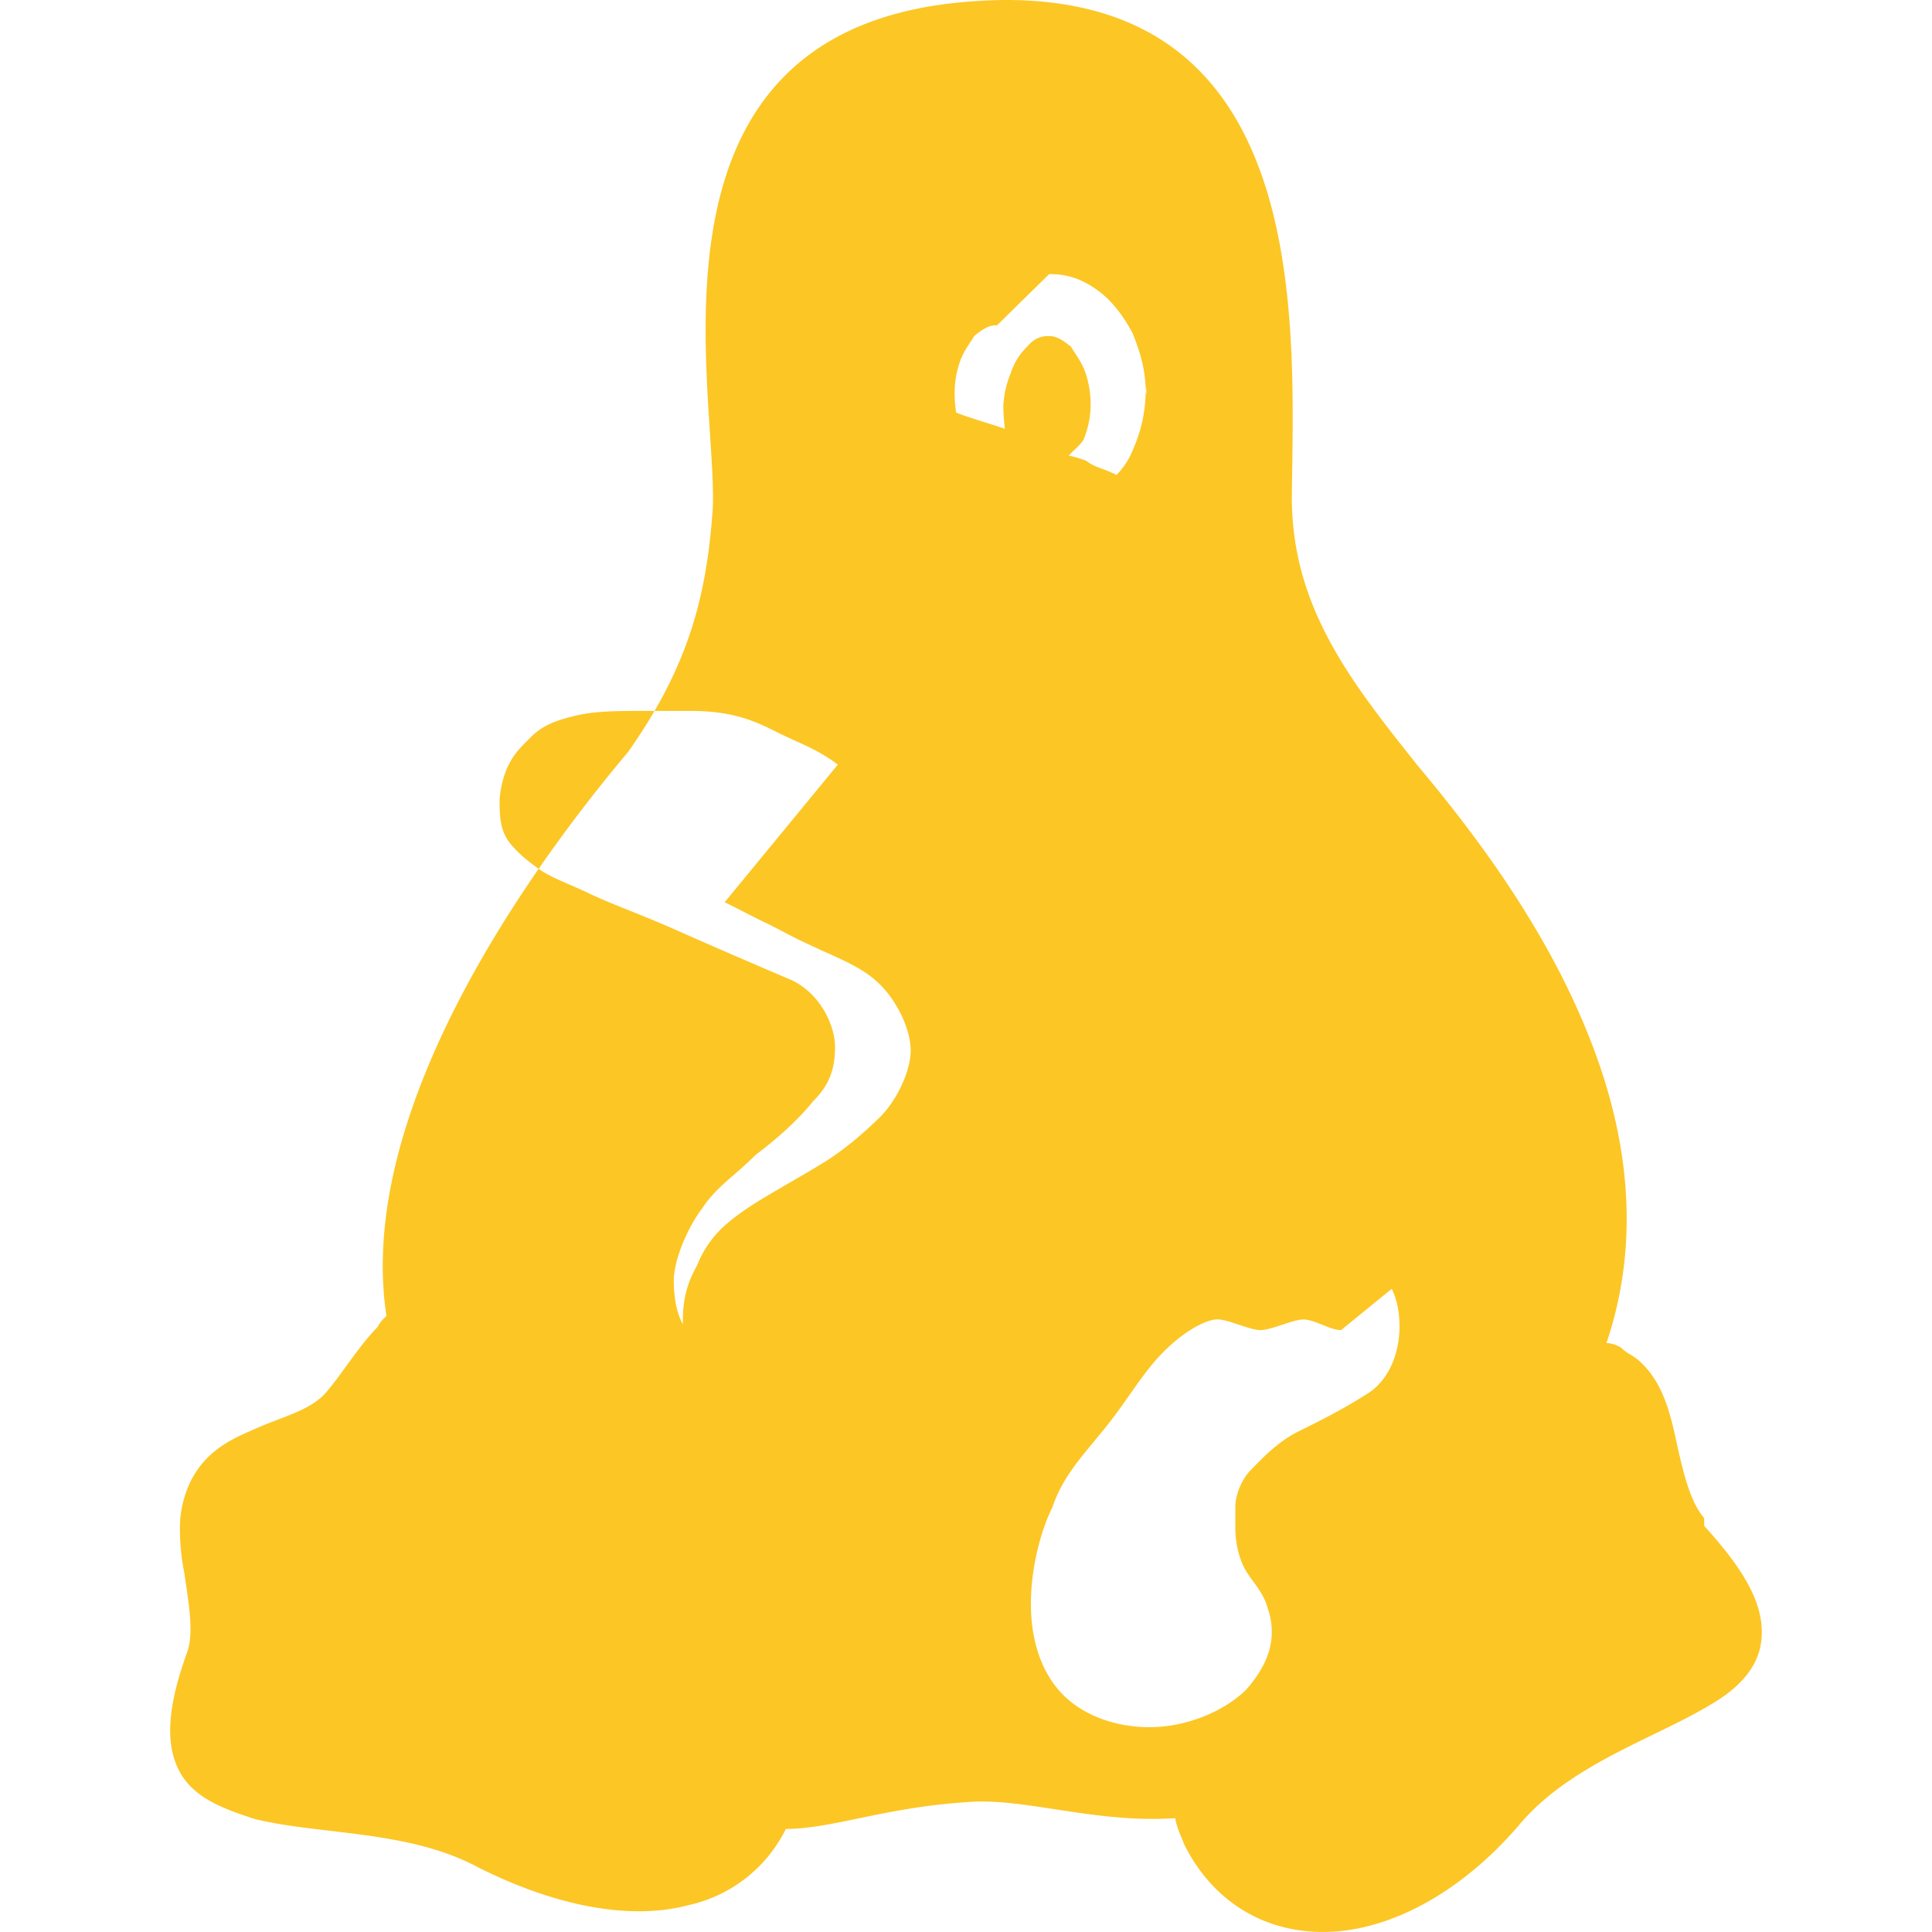 <svg xmlns="http://www.w3.org/2000/svg" viewBox="0 0 24 24" width="24" height="24">
    <path fill="#FCC624" d="M12.504 0c-.155 0-.315.008-.48.021-4.226.333-3.105 4.807-3.17 6.298-.076 1.092-.3 1.953-1.05 3.02-.885 1.051-2.127 2.75-2.716 4.521-.278.832-.41 1.684-.287 2.489a.424.424 0 00-.11.135c-.26.268-.45.6-.663.839-.199.199-.485.267-.797.4-.313.136-.658.269-.864.68-.09.189-.136.394-.132.602 0 .199.027.4.055.536.058.399.116.728.04.97-.249.68-.28 1.145-.106 1.484.174.334.535.47.94.601.81.2 1.91.135 2.774.6.926.466 1.866.67 2.616.47.526-.116.97-.464 1.208-.946.587-.003 1.23-.269 2.26-.334.699-.058 1.574.267 2.577.2.025.134.063.198.114.333l.003.003c.391.778 1.113 1.132 1.884 1.071.771-.06 1.592-.536 2.257-1.306.631-.765 1.683-1.084 2.378-1.503.348-.199.629-.469.649-.853.023-.4-.2-.811-.714-1.376v-.097l-.003-.003c-.17-.2-.25-.535-.338-.926-.085-.401-.182-.786-.492-1.046h-.003c-.059-.054-.123-.067-.188-.135a.357.357 0 00-.19-.064c.431-1.278.264-2.55-.173-3.694-.533-1.41-1.465-2.638-2.175-3.483-.796-1.005-1.576-1.957-1.56-3.368.026-2.152.236-6.133-3.544-6.139zm.529 3.405h.013c.213 0 .396.062.584.198.19.135.33.332.438.533.105.259.158.459.166.724 0-.02.006-.04.006-.06v.105a.086.086 0 01-.004-.021l-.004-.024a1.807 1.807 0 01-.15.706.953.953 0 01-.213.335.71.71 0 00-.088-.042c-.104-.045-.198-.064-.284-.133a1.312 1.312 0 00-.22-.066c.05-.06.146-.133.183-.198.053-.128.082-.264.088-.402v-.02a1.21 1.21 0 00-.061-.4c-.045-.134-.101-.2-.183-.333-.084-.066-.167-.132-.267-.132h-.016c-.093 0-.176.03-.262.132a.8.8 0 00-.205.334 1.18 1.18 0 00-.09.4v.019c.002.089.008.179.02.267-.193-.067-.438-.135-.607-.202-.01-.065-.016-.132-.018-.199v-.02a1.19 1.19 0 01.061-.4c.045-.134.101-.2.183-.333.084-.066.167-.132.267-.132h.016zm-4.031 7.803c.181.087.351.181.527.264.176.086.339.181.527.264.313.151.639.264.857.476.224.21.4.572.4.836 0 .267-.183.637-.387.834-.2.198-.443.401-.667.543-.467.29-.916.511-1.2.752a1.306 1.306 0 00-.4.543c-.113.2-.176.402-.176.669v.061c-.077-.135-.113-.333-.113-.538 0-.267.176-.669.352-.9.176-.269.4-.4.667-.668.268-.201.528-.434.716-.669.2-.199.268-.401.268-.669 0-.268-.184-.669-.551-.836-.367-.155-.934-.4-1.383-.599-.45-.202-.838-.337-1.116-.47-.278-.134-.494-.2-.667-.334-.087-.066-.184-.134-.3-.267-.114-.136-.15-.266-.15-.533 0-.135.045-.335.114-.47.07-.134.133-.2.267-.333.133-.134.267-.2.534-.267.266-.066.533-.066.934-.066h.533c.532.002.805.134 1.07.267.268.134.482.2.75.4zm8.287 4.802c.064.132.096.286.096.47 0 .334-.133.667-.4.834-.315.2-.585.334-.854.467-.266.134-.45.335-.583.47-.135.132-.202.334-.202.467v.266c0 .2.053.401.135.535.081.135.221.269.27.47.135.4-.034.732-.27 1-.268.266-.737.467-1.203.467-.401 0-.803-.134-1.07-.4-.268-.27-.402-.67-.402-1.135 0-.465.134-.932.268-1.199.134-.399.4-.666.667-1 .268-.332.45-.666.716-.932.267-.267.533-.4.667-.4.133 0 .401.133.534.133.135 0 .402-.132.535-.132.133 0 .333.132.466.132z"/></svg>
